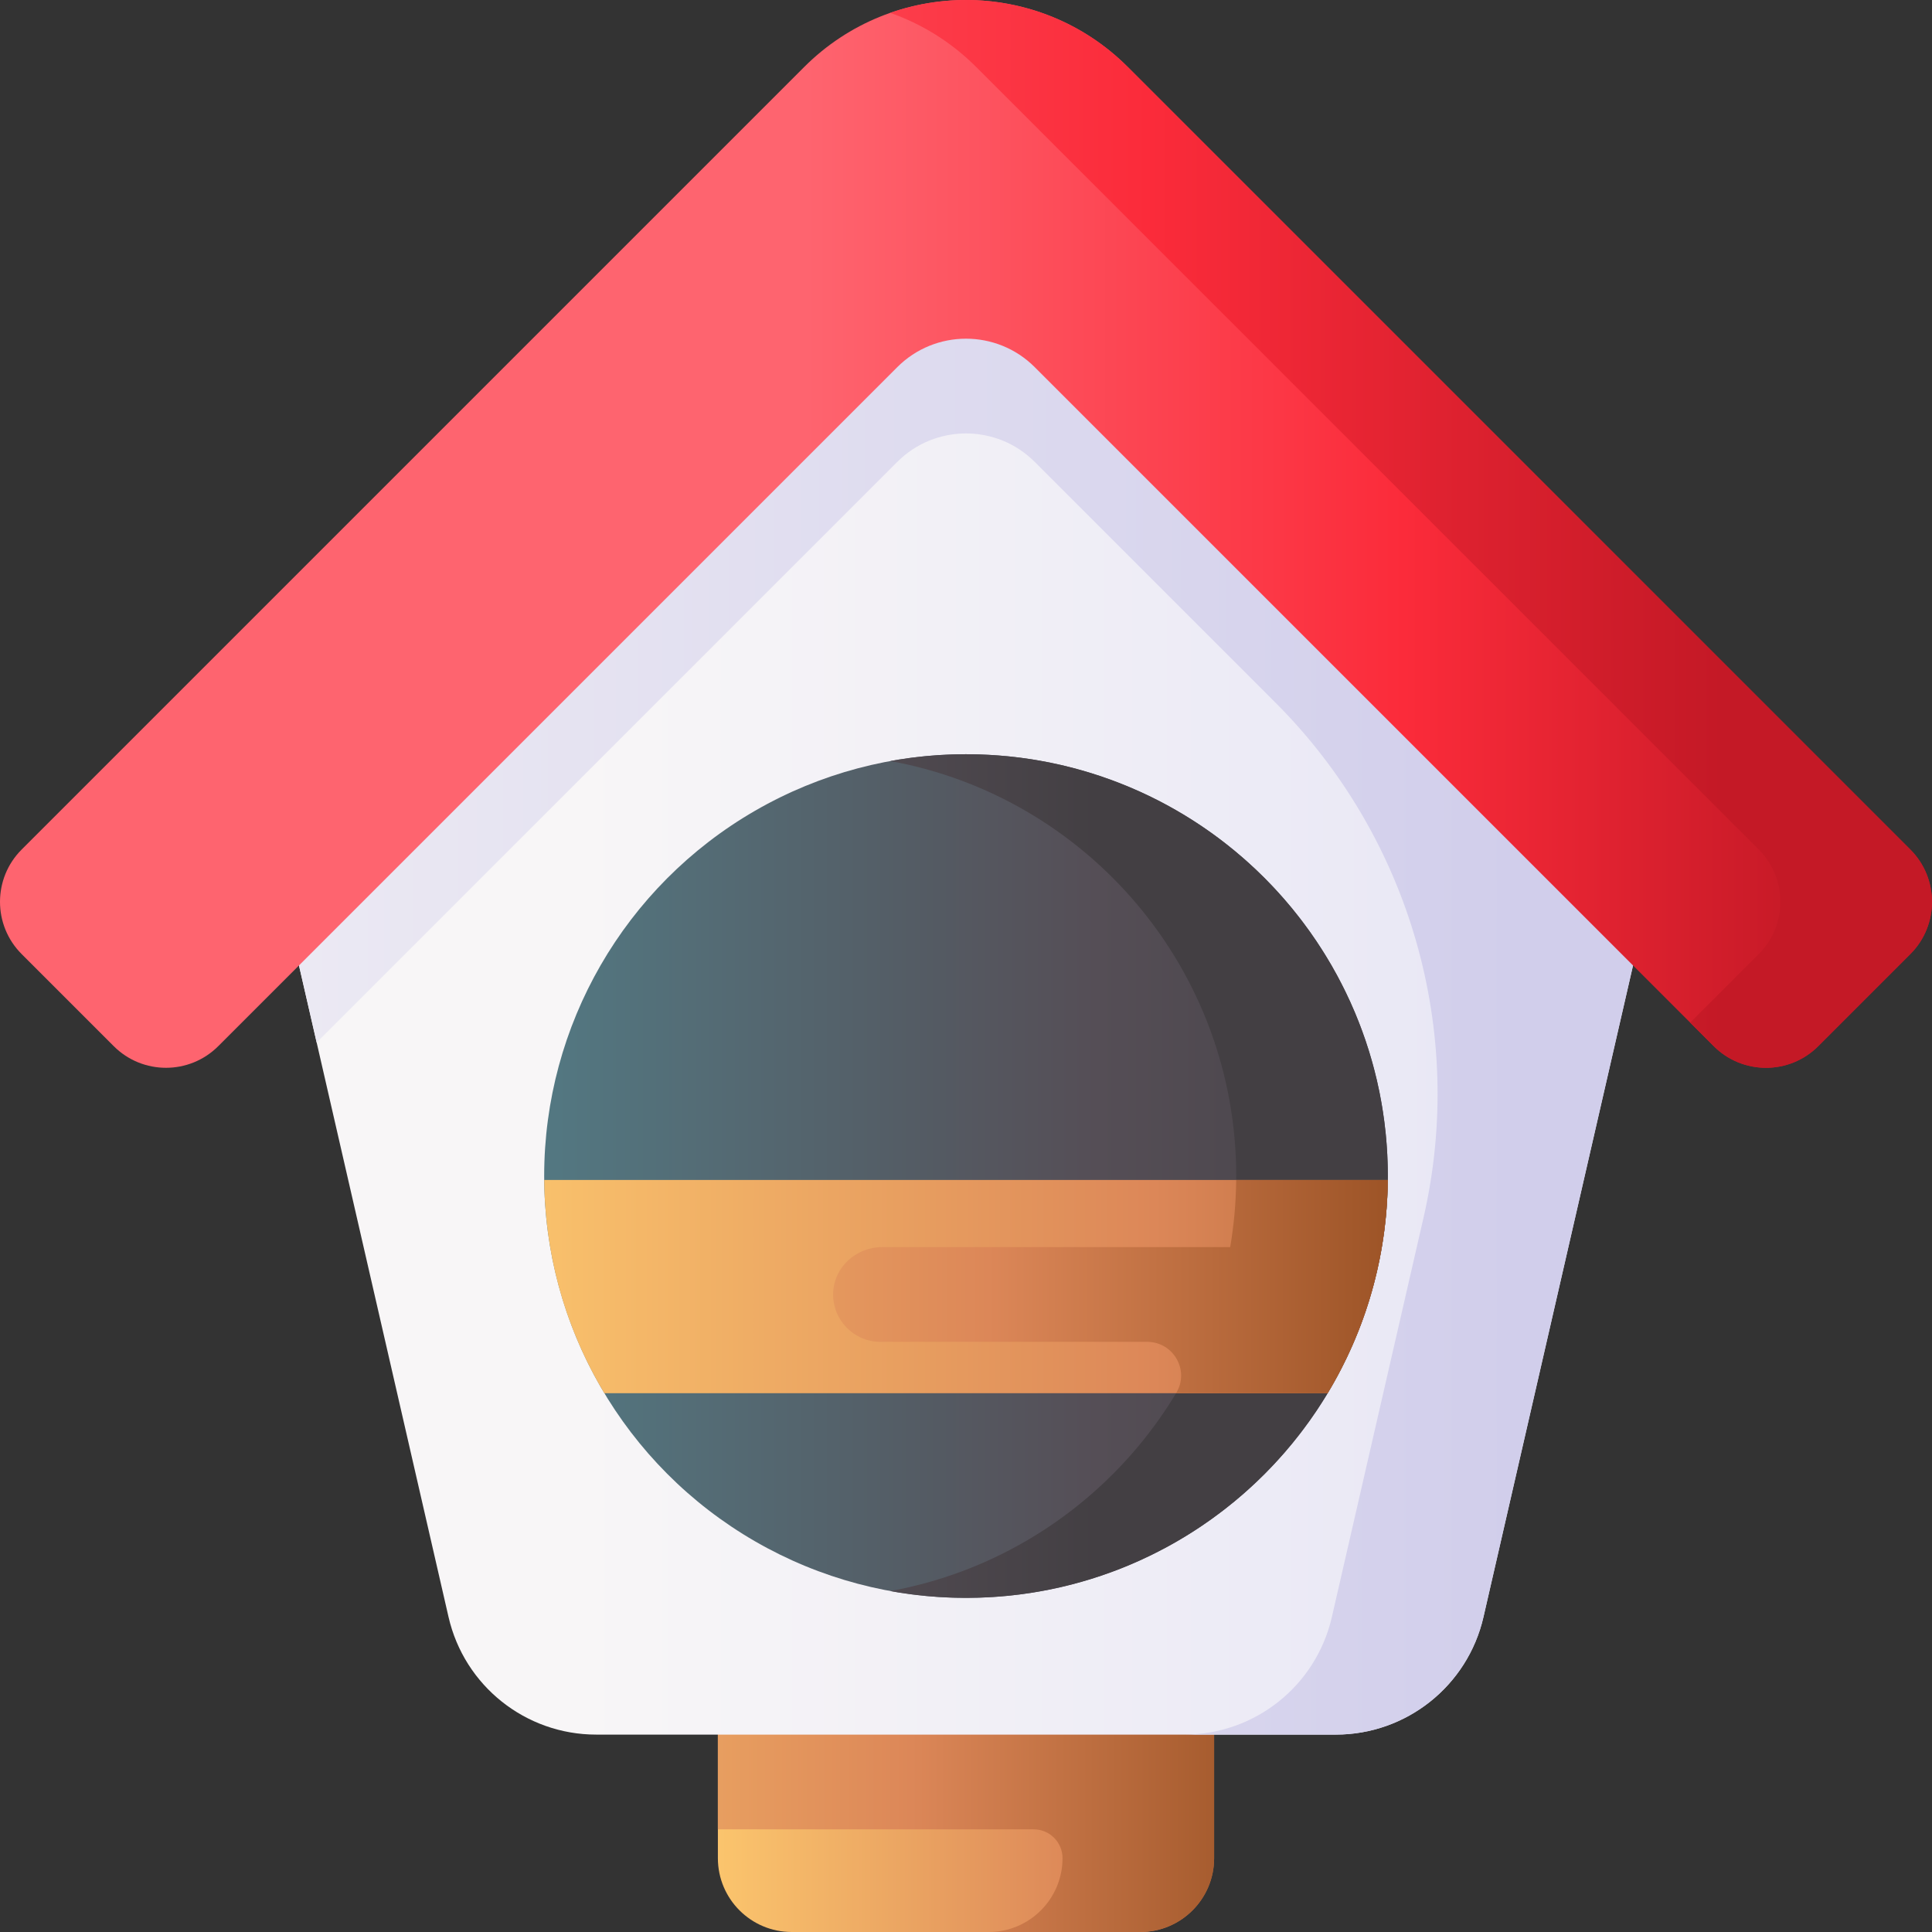 <svg id="Capa_1" enable-background="new 0 0 510 510" height="512" viewBox="0 0 510 510" width="512" xmlns="http://www.w3.org/2000/svg" xmlns:xlink="http://www.w3.org/1999/xlink"><rect x="0" y="0" width="510" height="510" fill="#333333" stroke="none"/><linearGradient id="lg1"><stop offset="0" stop-color="#fbc56d"/><stop offset=".593" stop-color="#dc8758"/><stop offset="1" stop-color="#9e5528"/></linearGradient><linearGradient id="SVGID_1_" gradientUnits="userSpaceOnUse" x1="188.878" x2="350.011" xlink:href="#lg1" y1="473.159" y2="473.159"/><linearGradient id="SVGID_2_" gradientUnits="userSpaceOnUse" x1="104.001" x2="334.219" xlink:href="#lg1" y1="473.16" y2="473.16"/><linearGradient id="SVGID_3_" gradientUnits="userSpaceOnUse" x1="94" x2="415.055" y1="246.621" y2="246.621"><stop offset="0" stop-color="#f8f6f7"/><stop offset=".179" stop-color="#f8f6f7"/><stop offset="1" stop-color="#e7e6f5"/></linearGradient><linearGradient id="SVGID_4_" gradientUnits="userSpaceOnUse" x1="-75.92" x2="401.153" y1="246.62" y2="246.62"><stop offset="0" stop-color="#f8f6f7"/><stop offset="1" stop-color="#d1ceeb"/></linearGradient><linearGradient id="lg2"><stop offset="0" stop-color="#fe646f"/><stop offset=".593" stop-color="#fb2b3a"/><stop offset="1" stop-color="#c41926"/></linearGradient><linearGradient id="SVGID_5_" gradientUnits="userSpaceOnUse" x1="212.875" x2="478.855" xlink:href="#lg2" y1="140.937" y2="140.937"/><linearGradient id="SVGID_6_" gradientUnits="userSpaceOnUse" x1="83.072" x2="454.721" xlink:href="#lg2" y1="140.937" y2="140.937"/><linearGradient id="lg3"><stop offset="0" stop-color="#537983"/><stop offset=".593" stop-color="#554e56"/><stop offset="1" stop-color="#433f43"/></linearGradient><linearGradient id="SVGID_7_" gradientUnits="userSpaceOnUse" x1="140.07" x2="392.343" xlink:href="#lg3" y1="310.445" y2="310.445"/><linearGradient id="SVGID_8_" gradientUnits="userSpaceOnUse" x1="93" x2="289.919" xlink:href="#lg3" y1="310.445" y2="310.445"/><linearGradient id="SVGID_9_" gradientUnits="userSpaceOnUse" x1="129.873" x2="424.857" xlink:href="#lg1" y1="339.631" y2="339.631"/><linearGradient id="SVGID_10_" gradientUnits="userSpaceOnUse" x1="110" x2="364.468" xlink:href="#lg1" y1="339.63" y2="339.63"/><g><path d="m301.009 510h-92.017c-10.763 0-19.489-8.726-19.489-19.489v-54.194h130.995v54.194c0 10.764-8.726 19.489-19.489 19.489z" fill="url(#SVGID_1_)"/><path d="m320.5 436.32v54.19c0 10.764-8.726 19.49-19.49 19.49h-40.02c10.76 0 19.49-8.73 19.49-19.49 0-4.203-3.407-7.61-7.61-7.61h-83.37v-46.58z" fill="url(#SVGID_2_)"/><path d="m352.626 457.892h-195.252c-18.636 0-34.801-12.875-38.97-31.038l-51.3-223.481 187.896-168.023 187.896 168.022-51.3 223.481c-4.169 18.164-20.334 31.039-38.97 31.039z" fill="url(#SVGID_3_)"/><path d="m442.9 203.37-16.49 71.83-34.81 151.65c-4.17 18.17-20.34 31.04-38.97 31.04h-40.02c18.63 0 34.8-12.87 38.97-31.04l24.202-105.442c11.248-49.003-3.51-100.345-39.061-135.896l-63.571-63.572c-10.02-10.03-26.28-10.03-36.3 0l-153.26 153.26-16.49-71.83 167.89-150.13 20.01-17.89z" fill="url(#SVGID_4_)"/><g><path d="m273.15 96.924 179.233 179.234c7.621 7.621 19.977 7.621 27.598 0l24.303-24.303c7.621-7.621 7.621-19.977 0-27.598l-206.559-206.56c-23.597-23.597-61.854-23.597-85.451 0l-206.558 206.559c-7.621 7.621-7.621 19.977 0 27.598l24.303 24.303c7.621 7.621 19.977 7.621 27.598 0l179.234-179.233c10.023-10.024 26.275-10.024 36.299 0z" fill="url(#SVGID_5_)"/><path d="m504.284 224.256-206.559-206.558c-16.965-16.966-41.51-21.733-62.735-14.303 8.296 2.904 16.084 7.671 22.715 14.302l206.559 206.559c7.621 7.621 7.621 19.977 0 27.598l-18.092 18.092 6.211 6.211c7.621 7.621 19.977 7.621 27.598 0l24.303-24.303c7.621-7.621 7.621-19.977 0-27.598z" fill="url(#SVGID_6_)"/></g><circle cx="255" cy="310.445" fill="url(#SVGID_7_)" r="111.351"/><path d="m255 199.095c-6.832 0-13.518.619-20.01 1.797 51.947 9.427 91.341 54.888 91.341 109.554s-39.394 100.128-91.341 109.554c6.492 1.178 13.178 1.796 20.01 1.796 61.497 0 111.351-49.853 111.351-111.351 0-61.497-49.854-111.35-111.351-111.35z" fill="url(#SVGID_8_)"/><path d="m159.527 367.774h190.945c9.91-16.469 15.676-35.711 15.865-56.288h-222.674c.189 20.577 5.954 39.819 15.864 56.288z" fill="url(#SVGID_9_)"/><path d="m326.32 311.49c-.053 6.034-.599 11.948-1.577 17.715h-91.903c-6.886 0-12.792 5.387-12.918 12.271-.128 7.014 5.519 12.74 12.503 12.74h70.415c6.889 0 11.235 7.519 7.688 13.424l-.078.13h40.02c9.91-16.46 15.68-35.71 15.87-56.28z" fill="url(#SVGID_10_)"/></g></svg>